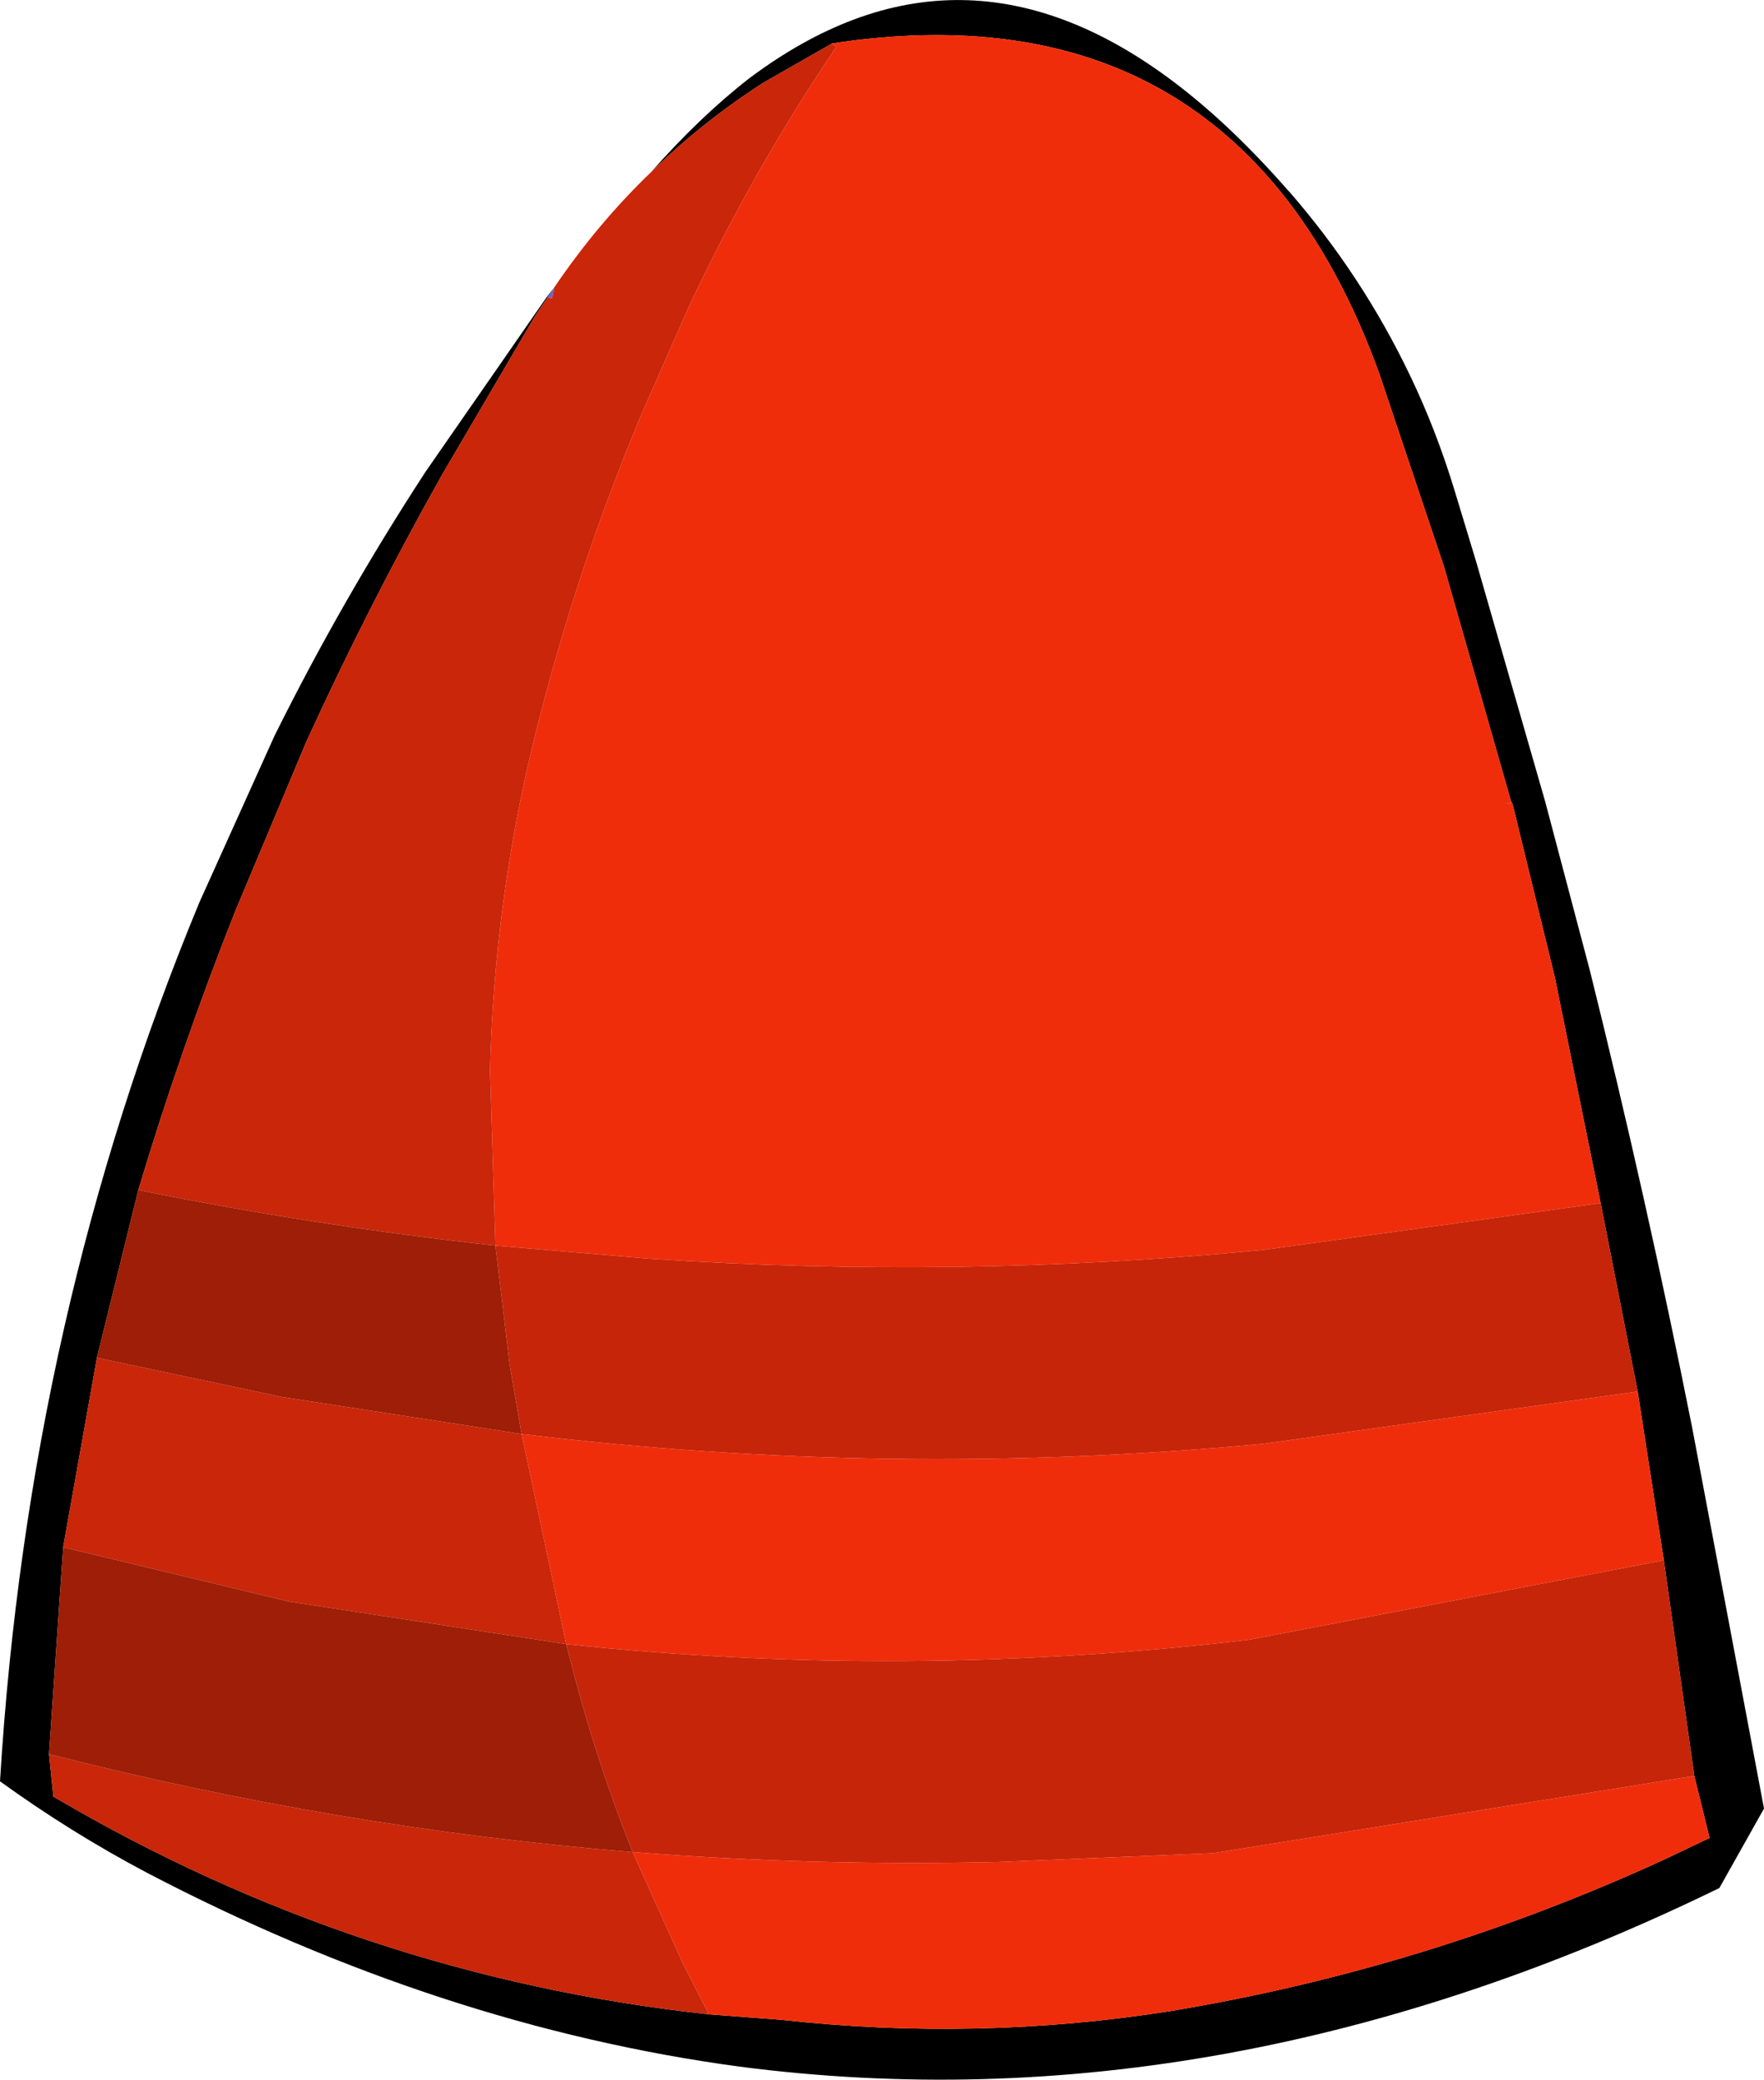 <?xml version="1.0" encoding="UTF-8" standalone="no"?>
<svg xmlns:xlink="http://www.w3.org/1999/xlink" height="95.5px" width="81.0px" xmlns="http://www.w3.org/2000/svg">
  <g transform="matrix(1.0, 0.0, 0.0, 1.0, 40.45, 47.0)">
    <path d="M28.95 -10.15 L25.85 -21.0 23.0 -29.5 22.9 -29.8 Q21.1 -34.8 18.35 -38.2 11.25 -46.95 -1.95 -45.05 L-2.25 -45.0 -5.4 -43.2 Q-8.2 -41.4 -10.55 -39.1 -8.3 -41.65 -6.05 -43.4 -3.65 -45.2 -1.25 -46.1 8.6 -49.8 18.7 -38.25 L18.75 -38.2 Q22.1 -34.35 24.3 -29.75 25.5 -27.25 26.35 -24.45 L27.35 -21.15 30.5 -10.2 32.55 -2.45 Q35.15 8.0 37.25 18.55 L40.55 36.05 38.5 39.7 Q15.75 50.8 -6.5 47.9 -20.2 46.05 -33.7 39.0 -37.2 37.15 -40.45 34.8 -39.15 13.4 -31.3 -5.55 L-27.85 -13.2 Q-24.75 -19.45 -20.9 -25.35 L-15.35 -33.35 -15.0 -33.8 -15.3 -33.35 -15.9 -32.45 -20.15 -25.2 Q-23.55 -19.15 -26.4 -12.9 L-29.65 -5.15 Q-32.15 1.15 -34.1 7.65 L-36.0 15.35 -37.55 24.05 -38.2 33.55 -38.0 35.5 Q-24.0 43.75 -7.9 45.5 L-4.6 45.75 Q4.45 46.75 13.3 45.35 25.05 43.4 35.95 38.4 L38.05 37.4 37.35 34.55 35.95 24.65 34.75 16.9 33.05 8.25 30.95 -2.1 29.0 -10.1 28.95 -10.15" fill="#000000" fill-rule="evenodd" stroke="none"/>
    <path d="M29.0 -10.1 L28.7 -10.1 28.95 -10.15 29.0 -10.1" fill="#d6280a" fill-rule="evenodd" stroke="none"/>
    <path d="M-15.3 -33.35 L-15.0 -33.8 -15.1 -33.3 -15.3 -33.35" fill="#6666cc" fill-rule="evenodd" stroke="none"/>
    <path d="M-2.25 -45.0 L-1.95 -45.05 Q11.25 -46.95 18.35 -38.2 21.1 -34.8 22.9 -29.8 L23.0 -29.5 25.85 -21.0 28.95 -10.15 28.7 -10.1 29.0 -10.1 30.95 -2.1 33.05 8.25 17.55 10.4 Q3.5 11.75 -10.65 10.8 L-17.7 10.2 -17.95 2.15 Q-17.75 -5.85 -15.8 -13.55 -13.95 -20.9 -11.05 -27.85 L-8.85 -32.85 Q-5.9 -39.15 -2.05 -44.85 L-2.25 -45.0 M34.75 16.9 L35.95 24.65 16.9 28.3 Q1.15 30.15 -14.45 28.5 L-16.5 18.85 Q0.45 20.9 17.55 19.3 L34.75 16.9 M37.35 34.55 L38.05 37.4 35.95 38.4 Q25.05 43.4 13.3 45.35 4.45 46.75 -4.6 45.75 L-7.9 45.5 -9.1 43.15 -11.4 38.05 Q-3.0 38.7 5.45 38.5 L15.25 38.1 37.35 34.55" fill="#f02d0b" fill-rule="evenodd" stroke="none"/>
    <path d="M-17.7 10.2 L-10.65 10.8 Q3.5 11.75 17.55 10.4 L33.05 8.25 34.75 16.9 17.55 19.3 Q0.45 20.9 -16.5 18.85 L-17.05 15.65 -17.7 10.2 M35.95 24.65 L37.35 34.55 15.25 38.1 5.45 38.5 Q-3.0 38.7 -11.4 38.05 -12.95 34.15 -14.05 30.05 L-14.45 28.5 Q1.15 30.15 16.9 28.3 L35.95 24.65" fill="#c62509" fill-rule="evenodd" stroke="none"/>
    <path d="M-2.25 -45.0 L-2.05 -44.85 Q-5.9 -39.15 -8.85 -32.85 L-11.05 -27.85 Q-13.95 -20.9 -15.8 -13.55 -17.75 -5.85 -17.95 2.15 L-17.7 10.2 Q-25.9 9.3 -34.1 7.65 -32.15 1.15 -29.65 -5.15 L-26.4 -12.9 Q-23.55 -19.15 -20.15 -25.2 L-15.9 -32.45 -15.3 -33.35 -15.1 -33.3 -15.0 -33.8 Q-13.0 -36.75 -10.55 -39.1 -8.2 -41.4 -5.4 -43.2 L-2.25 -45.0 M-7.9 45.5 Q-24.0 43.75 -38.0 35.5 L-38.2 33.55 Q-24.9 36.95 -11.4 38.05 L-9.1 43.15 -7.9 45.5 M-37.55 24.05 L-36.0 15.35 -27.5 17.15 -16.5 18.85 -14.45 28.5 -27.15 26.55 -37.55 24.05" fill="#c9260a" fill-rule="evenodd" stroke="none"/>
    <path d="M-38.2 33.55 L-37.55 24.05 -27.15 26.55 -14.45 28.5 -14.05 30.05 Q-12.95 34.15 -11.4 38.05 -24.9 36.95 -38.2 33.55 M-36.0 15.35 L-34.1 7.65 Q-25.9 9.3 -17.7 10.2 L-17.05 15.65 -16.5 18.85 -27.5 17.15 -36.0 15.35" fill="#9e1e07" fill-rule="evenodd" stroke="none"/>
  </g>
</svg>
